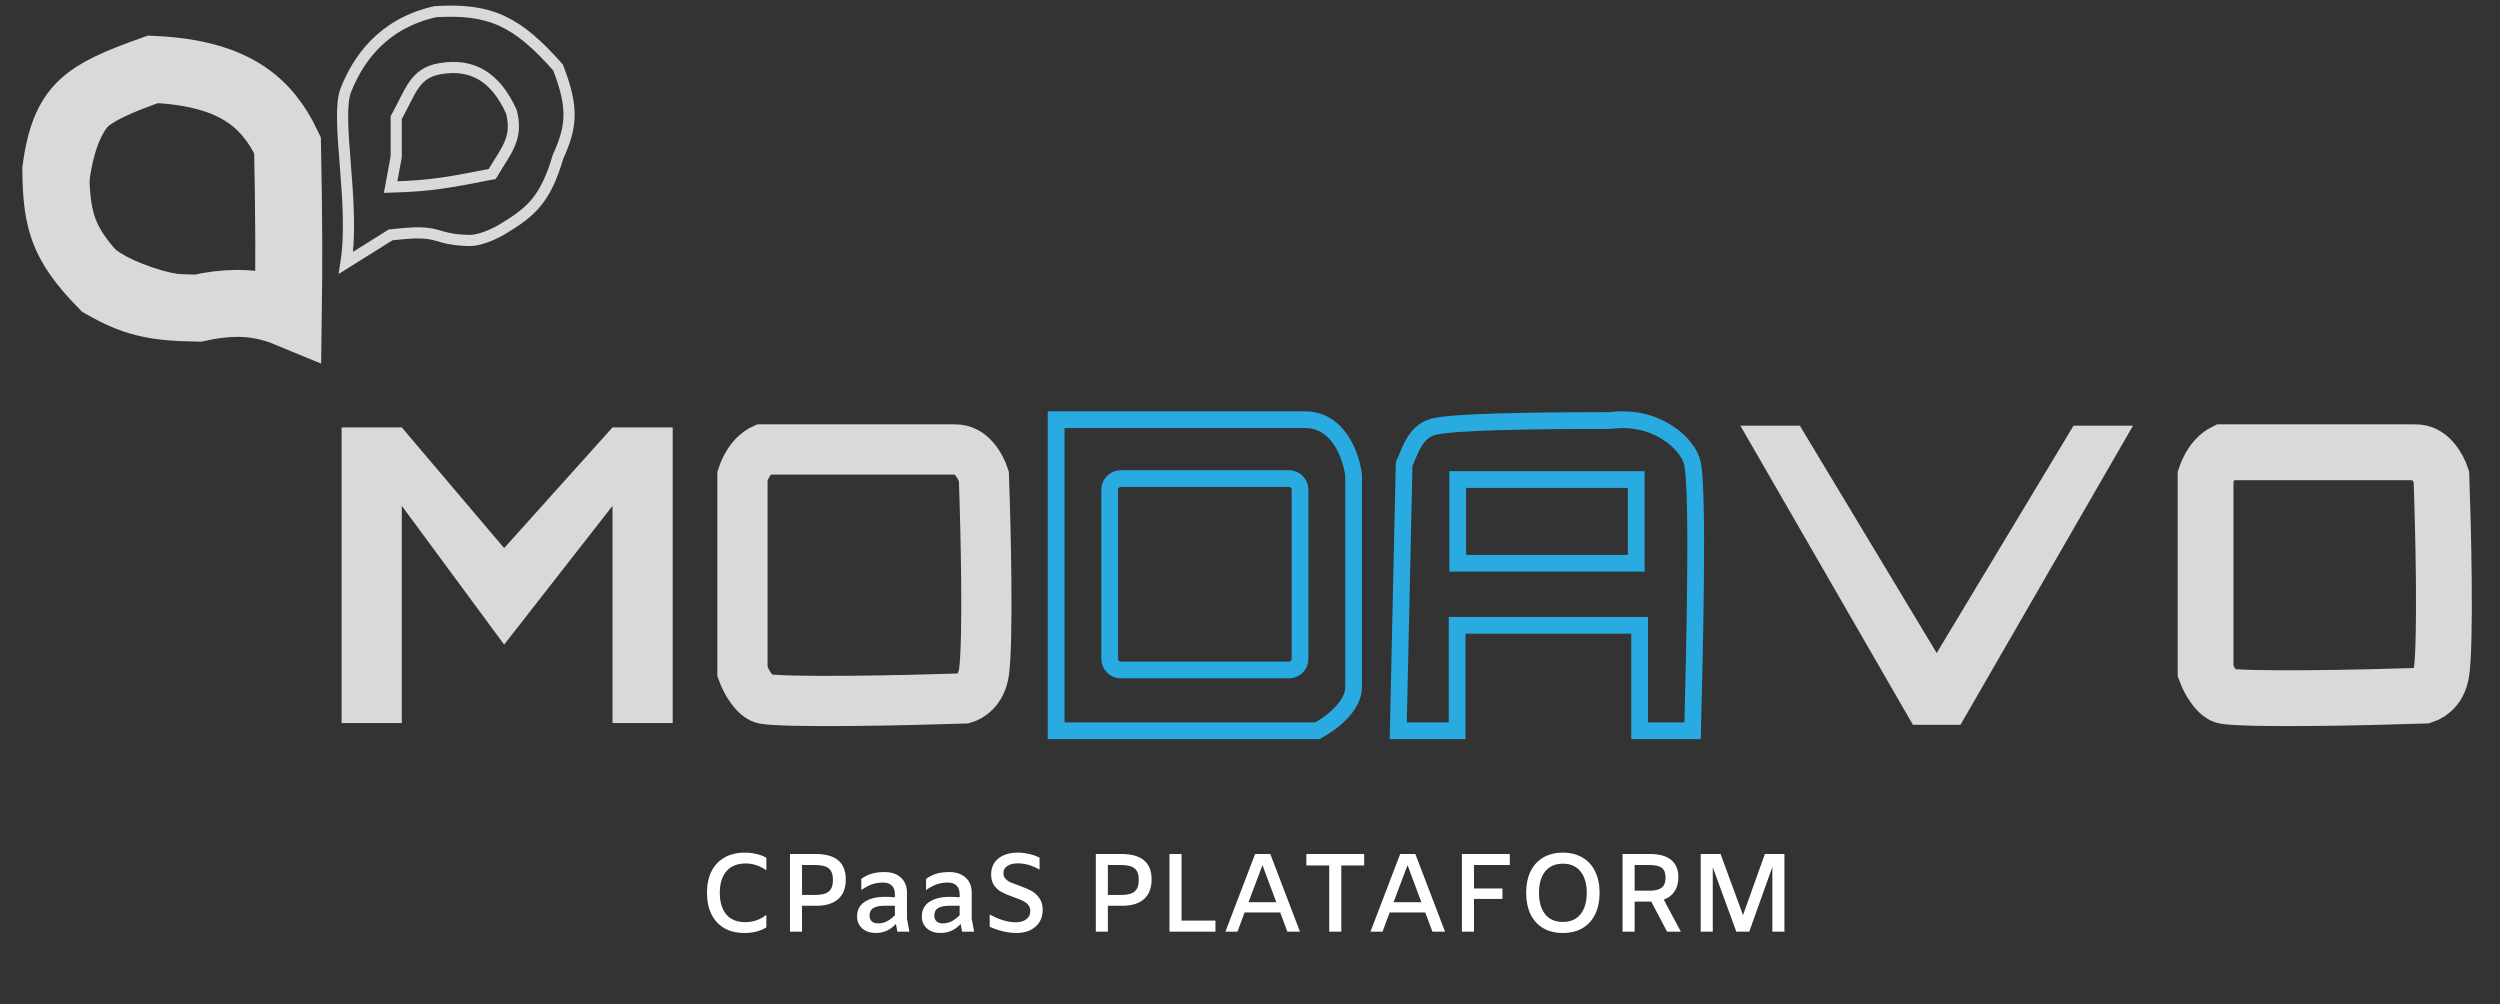 <svg width="224" height="90" viewBox="0 0 224 90" fill="none" xmlns="http://www.w3.org/2000/svg">
<rect x="0" y="0" width="224" height="90" fill="#333333" stroke="none"/>
<path d="M30.607 38.297V64.785H36.001V45.324L45.171 57.757L54.88 45.324V64.785H60.274V38.297H54.88L45.171 49.108L36.001 38.297H30.607Z" fill="#D9D9D9"/>
<path d="M67.298 61.67C66.936 61.168 66.673 60.601 66.524 60.184V42.647C66.84 41.698 67.288 41.105 67.67 40.745C67.96 40.472 68.208 40.335 68.342 40.273H85.597C86.282 40.273 86.817 40.574 87.288 41.112C87.726 41.613 88.016 42.227 88.155 42.661C88.242 45.066 88.341 48.703 88.371 52.125C88.402 55.758 88.351 58.92 88.166 60.218C87.93 61.881 86.829 62.454 86.39 62.58C83.734 62.667 79.732 62.77 76.116 62.8C74.261 62.816 72.522 62.812 71.124 62.779C69.647 62.744 68.753 62.677 68.449 62.616C68.174 62.561 67.761 62.312 67.298 61.67Z" stroke="#D9D9D9" stroke-width="4.5"/>
<path d="M94.629 65.476V37.605H116.931C119.977 37.605 121.101 40.95 121.283 42.622V61.574C121.283 63.358 119.107 64.919 118.019 65.476H94.629Z" stroke="#29ABE2" stroke-width="1.5"/>
<path d="M115.485 42.879H100.427C99.874 42.879 99.427 43.327 99.427 43.879V59.031C99.427 59.583 99.874 60.031 100.427 60.031H115.485C116.037 60.031 116.485 59.583 116.485 59.031V43.879C116.485 43.327 116.037 42.879 115.485 42.879Z" stroke="#29ABE2" stroke-width="1.5"/>
<path d="M125.81 41.57L125.283 65.476H130.558V56.025H146.91V65.476H151.657C151.833 58.434 152.185 44.35 151.657 41.57C151.33 39.846 148.492 37.123 144.272 37.679C137.415 37.679 130.136 37.79 128.448 38.234C126.76 38.679 126.338 40.459 125.81 41.57Z" stroke="#29ABE2" stroke-width="1.5"/>
<path d="M146.605 50.469H130.613V42.965H146.605V50.469Z" stroke="#29ABE2" stroke-width="1.5"/>
<path d="M171.395 64.94L155.936 38.141H161.267L173.527 58.509L185.788 38.141H191.118L175.659 64.94H171.395Z" fill="#D9D9D9"/>
<path d="M198.346 61.524C198.011 61.059 197.763 60.533 197.619 60.14V42.688C198.124 41.203 198.954 40.672 199.243 40.523H216.441C217.037 40.523 217.508 40.778 217.945 41.277C218.346 41.736 218.617 42.301 218.752 42.705C218.837 45.108 218.936 48.725 218.966 52.127C218.997 55.766 218.945 58.907 218.764 60.182C218.637 61.076 218.271 61.58 217.937 61.882C217.756 62.045 217.567 62.164 217.399 62.245C217.316 62.285 217.243 62.313 217.186 62.331C214.531 62.419 210.554 62.52 206.958 62.55C205.104 62.565 203.369 62.562 201.975 62.529C200.493 62.493 199.622 62.427 199.343 62.371C199.155 62.333 198.791 62.142 198.346 61.524Z" stroke="#D9D9D9" stroke-width="5"/>
<path d="M21.921 8.386C23.604 9.482 24.809 11.004 25.762 13.015C25.898 19.745 25.897 23.701 25.836 28.112C25.381 27.923 24.919 27.759 24.443 27.624C22.295 27.014 20.159 27.066 17.722 27.612C15.642 27.582 14.225 27.443 12.991 27.14C11.808 26.849 10.669 26.377 9.201 25.535C7.3 23.597 6.34 22.166 5.798 20.786C5.239 19.365 5.018 17.741 5.001 15.203C5.431 11.85 6.333 10.304 7.448 9.286C8.697 8.146 10.535 7.339 13.698 6.214C17.594 6.383 20.152 7.234 21.921 8.386Z" stroke="#D9D9D9" stroke-width="6"/>
<path d="M23.5 13.418C23.409 17.925 23.39 20.418 23.5 24.708C20.242 25.671 18.261 25.721 14.363 24.708C9.134 23.127 7.906 21.315 7.375 17.181C8.115 10.772 9.925 9.116 14.9 8.579C19.35 8.477 21.153 9.688 23.5 13.418Z" stroke="#D9D9D9"/>
<path d="M39.425 6.154C37.148 6.549 36.839 8.103 35.5 10.546V14.046L35 16.763C38.814 16.66 40.495 16.29 44.099 15.591C45.358 13.458 46.443 12.42 45.818 10.012C44.403 6.884 42.312 5.654 39.425 6.154Z" stroke="#D9D9D9"/>
<path d="M35 21.046L31 23.546C31.834 18.209 30 10.546 31 8.046C32 5.546 34.1 2.146 39 1.046C44.022 0.733 46.386 1.973 50 6.046C51.438 9.742 51.194 11.397 50 14.046C48.864 17.91 47.565 18.999 45 20.546C45 20.546 43.297 21.583 42 21.546C40.703 21.509 40.073 21.366 39 21.046C38.126 20.84 37.484 20.77 35 21.046Z" stroke="#D9D9D9"/>
<path d="M66.725 83.596C66.005 83.596 65.392 83.45 64.885 83.156C64.379 82.856 63.995 82.436 63.735 81.896C63.475 81.356 63.345 80.723 63.345 79.996C63.345 79.27 63.475 78.636 63.735 78.096C64.002 77.556 64.388 77.14 64.895 76.846C65.409 76.546 66.025 76.396 66.745 76.396C67.092 76.396 67.432 76.436 67.765 76.516C68.099 76.59 68.398 76.703 68.665 76.856V77.956H68.625C68.385 77.776 68.105 77.633 67.785 77.526C67.472 77.42 67.148 77.366 66.815 77.366C66.062 77.366 65.485 77.6 65.085 78.066C64.692 78.526 64.495 79.17 64.495 79.996C64.495 80.823 64.689 81.47 65.075 81.936C65.469 82.396 66.038 82.626 66.785 82.626C67.118 82.626 67.445 82.573 67.765 82.466C68.085 82.353 68.372 82.196 68.625 81.996H68.665V83.096C68.112 83.43 67.465 83.596 66.725 83.596ZM70.782 76.516H73.062C74.876 76.516 75.782 77.276 75.782 78.796C75.782 79.556 75.559 80.14 75.112 80.546C74.666 80.953 74.012 81.156 73.152 81.156H71.862V83.476H70.782V76.516ZM73.082 80.186C73.622 80.186 74.016 80.083 74.262 79.876C74.509 79.67 74.632 79.323 74.632 78.836C74.632 78.356 74.509 78.016 74.262 77.816C74.022 77.61 73.622 77.506 73.062 77.506H71.862V80.186H73.082ZM80.404 83.476L80.274 82.786C79.774 83.326 79.174 83.596 78.474 83.596C77.981 83.596 77.577 83.463 77.264 83.196C76.951 82.923 76.794 82.563 76.794 82.116C76.794 81.536 77.021 81.1 77.474 80.806C77.927 80.506 78.537 80.356 79.304 80.356C79.617 80.356 79.911 80.37 80.184 80.396V80.116C80.184 79.783 80.091 79.526 79.904 79.346C79.724 79.166 79.467 79.076 79.134 79.076C78.767 79.076 78.431 79.13 78.124 79.236C77.824 79.343 77.507 79.513 77.174 79.746V78.746C77.481 78.526 77.797 78.37 78.124 78.276C78.457 78.183 78.831 78.136 79.244 78.136C79.871 78.136 80.364 78.303 80.724 78.636C81.084 78.963 81.264 79.416 81.264 79.996V82.316L81.484 83.476H80.404ZM78.664 82.736C78.951 82.736 79.214 82.676 79.454 82.556C79.701 82.43 79.944 82.246 80.184 82.006V81.156H79.244C78.824 81.156 78.497 81.223 78.264 81.356C78.031 81.49 77.914 81.716 77.914 82.036C77.914 82.256 77.981 82.43 78.114 82.556C78.247 82.676 78.431 82.736 78.664 82.736ZM86.205 83.476L86.075 82.786C85.575 83.326 84.975 83.596 84.275 83.596C83.781 83.596 83.378 83.463 83.065 83.196C82.751 82.923 82.595 82.563 82.595 82.116C82.595 81.536 82.821 81.1 83.275 80.806C83.728 80.506 84.338 80.356 85.105 80.356C85.418 80.356 85.711 80.37 85.985 80.396V80.116C85.985 79.783 85.891 79.526 85.705 79.346C85.525 79.166 85.268 79.076 84.935 79.076C84.568 79.076 84.231 79.13 83.925 79.236C83.625 79.343 83.308 79.513 82.975 79.746V78.746C83.281 78.526 83.598 78.37 83.925 78.276C84.258 78.183 84.631 78.136 85.045 78.136C85.671 78.136 86.165 78.303 86.525 78.636C86.885 78.963 87.065 79.416 87.065 79.996V82.316L87.285 83.476H86.205ZM84.465 82.736C84.751 82.736 85.015 82.676 85.255 82.556C85.501 82.43 85.745 82.246 85.985 82.006V81.156H85.045C84.625 81.156 84.298 81.223 84.065 81.356C83.831 81.49 83.715 81.716 83.715 82.036C83.715 82.256 83.781 82.43 83.915 82.556C84.048 82.676 84.231 82.736 84.465 82.736ZM91.066 83.596C90.686 83.596 90.286 83.546 89.866 83.446C89.446 83.346 89.049 83.21 88.676 83.036V81.936C89.522 82.403 90.299 82.636 91.006 82.636C91.406 82.636 91.722 82.546 91.956 82.366C92.196 82.186 92.316 81.94 92.316 81.626C92.316 81.4 92.249 81.213 92.116 81.066C91.989 80.913 91.826 80.793 91.626 80.706C91.432 80.613 91.166 80.506 90.826 80.386C90.392 80.233 90.042 80.086 89.776 79.946C89.509 79.806 89.279 79.61 89.086 79.356C88.899 79.096 88.806 78.763 88.806 78.356C88.806 77.75 89.019 77.273 89.446 76.926C89.879 76.573 90.462 76.396 91.196 76.396C91.542 76.396 91.882 76.436 92.216 76.516C92.549 76.59 92.859 76.7 93.146 76.846V77.916C92.479 77.543 91.832 77.356 91.206 77.356C90.799 77.356 90.479 77.436 90.246 77.596C90.019 77.75 89.906 77.963 89.906 78.236C89.906 78.43 89.966 78.593 90.086 78.726C90.206 78.86 90.356 78.97 90.536 79.056C90.722 79.136 90.976 79.233 91.296 79.346C91.742 79.506 92.106 79.66 92.386 79.806C92.666 79.953 92.906 80.166 93.106 80.446C93.312 80.72 93.419 81.073 93.426 81.506C93.426 82.146 93.209 82.656 92.776 83.036C92.349 83.41 91.779 83.596 91.066 83.596ZM98.185 76.516H100.465C102.278 76.516 103.185 77.276 103.185 78.796C103.185 79.556 102.961 80.14 102.515 80.546C102.068 80.953 101.415 81.156 100.555 81.156H99.265V83.476H98.185V76.516ZM100.485 80.186C101.025 80.186 101.418 80.083 101.665 79.876C101.911 79.67 102.035 79.323 102.035 78.836C102.035 78.356 101.911 78.016 101.665 77.816C101.425 77.61 101.025 77.506 100.465 77.506H99.265V80.186H100.485ZM104.786 76.516H105.866V82.486H108.906V83.476H104.786V76.516ZM114.707 81.756H111.517L110.877 83.476H109.797L112.457 76.516H113.817L116.477 83.476H115.347L114.707 81.756ZM114.357 80.836L113.117 77.516L111.867 80.836H114.357ZM119.099 77.546H117.049V76.516H122.229V77.546H120.179V83.476H119.099V77.546ZM127.705 81.756H124.515L123.875 83.476H122.795L125.455 76.516H126.815L129.475 83.476H128.345L127.705 81.756ZM127.355 80.836L126.115 77.516L124.865 80.836H127.355ZM132.068 77.506V79.606H134.618V80.546H132.068V83.476H130.988V76.516H135.278V77.506H132.068ZM140.034 83.596C139.347 83.596 138.754 83.45 138.254 83.156C137.76 82.856 137.384 82.436 137.124 81.896C136.87 81.35 136.744 80.716 136.744 79.996C136.744 79.276 136.87 78.646 137.124 78.106C137.384 77.56 137.76 77.14 138.254 76.846C138.754 76.546 139.347 76.396 140.034 76.396C140.72 76.396 141.31 76.546 141.804 76.846C142.304 77.14 142.68 77.56 142.934 78.106C143.194 78.646 143.324 79.276 143.324 79.996C143.324 80.716 143.194 81.35 142.934 81.896C142.68 82.436 142.304 82.856 141.804 83.156C141.31 83.45 140.72 83.596 140.034 83.596ZM140.034 82.606C140.72 82.606 141.247 82.376 141.614 81.916C141.987 81.45 142.174 80.81 142.174 79.996C142.174 79.183 141.987 78.546 141.614 78.086C141.247 77.62 140.72 77.386 140.034 77.386C139.347 77.386 138.817 77.62 138.444 78.086C138.077 78.546 137.894 79.183 137.894 79.996C137.894 80.81 138.077 81.45 138.444 81.916C138.817 82.376 139.347 82.606 140.034 82.606ZM149.372 83.476L147.952 80.786H147.932H146.462V83.476H145.382V76.516H147.812C148.672 76.516 149.315 76.696 149.742 77.056C150.169 77.41 150.382 77.923 150.382 78.596C150.382 79.09 150.272 79.51 150.052 79.856C149.832 80.196 149.505 80.446 149.072 80.606L150.602 83.476H149.372ZM147.822 79.806C148.302 79.806 148.655 79.716 148.882 79.536C149.115 79.356 149.232 79.05 149.232 78.616C149.232 78.21 149.119 77.923 148.892 77.756C148.665 77.59 148.305 77.506 147.812 77.506H146.462V79.806H147.822ZM159.884 83.476H158.804V77.676L156.734 83.476H155.574L153.464 77.706V83.476H152.384V76.516H154.164L156.174 81.996L158.134 76.516H159.884V83.476Z" fill="white"/>
</svg>
